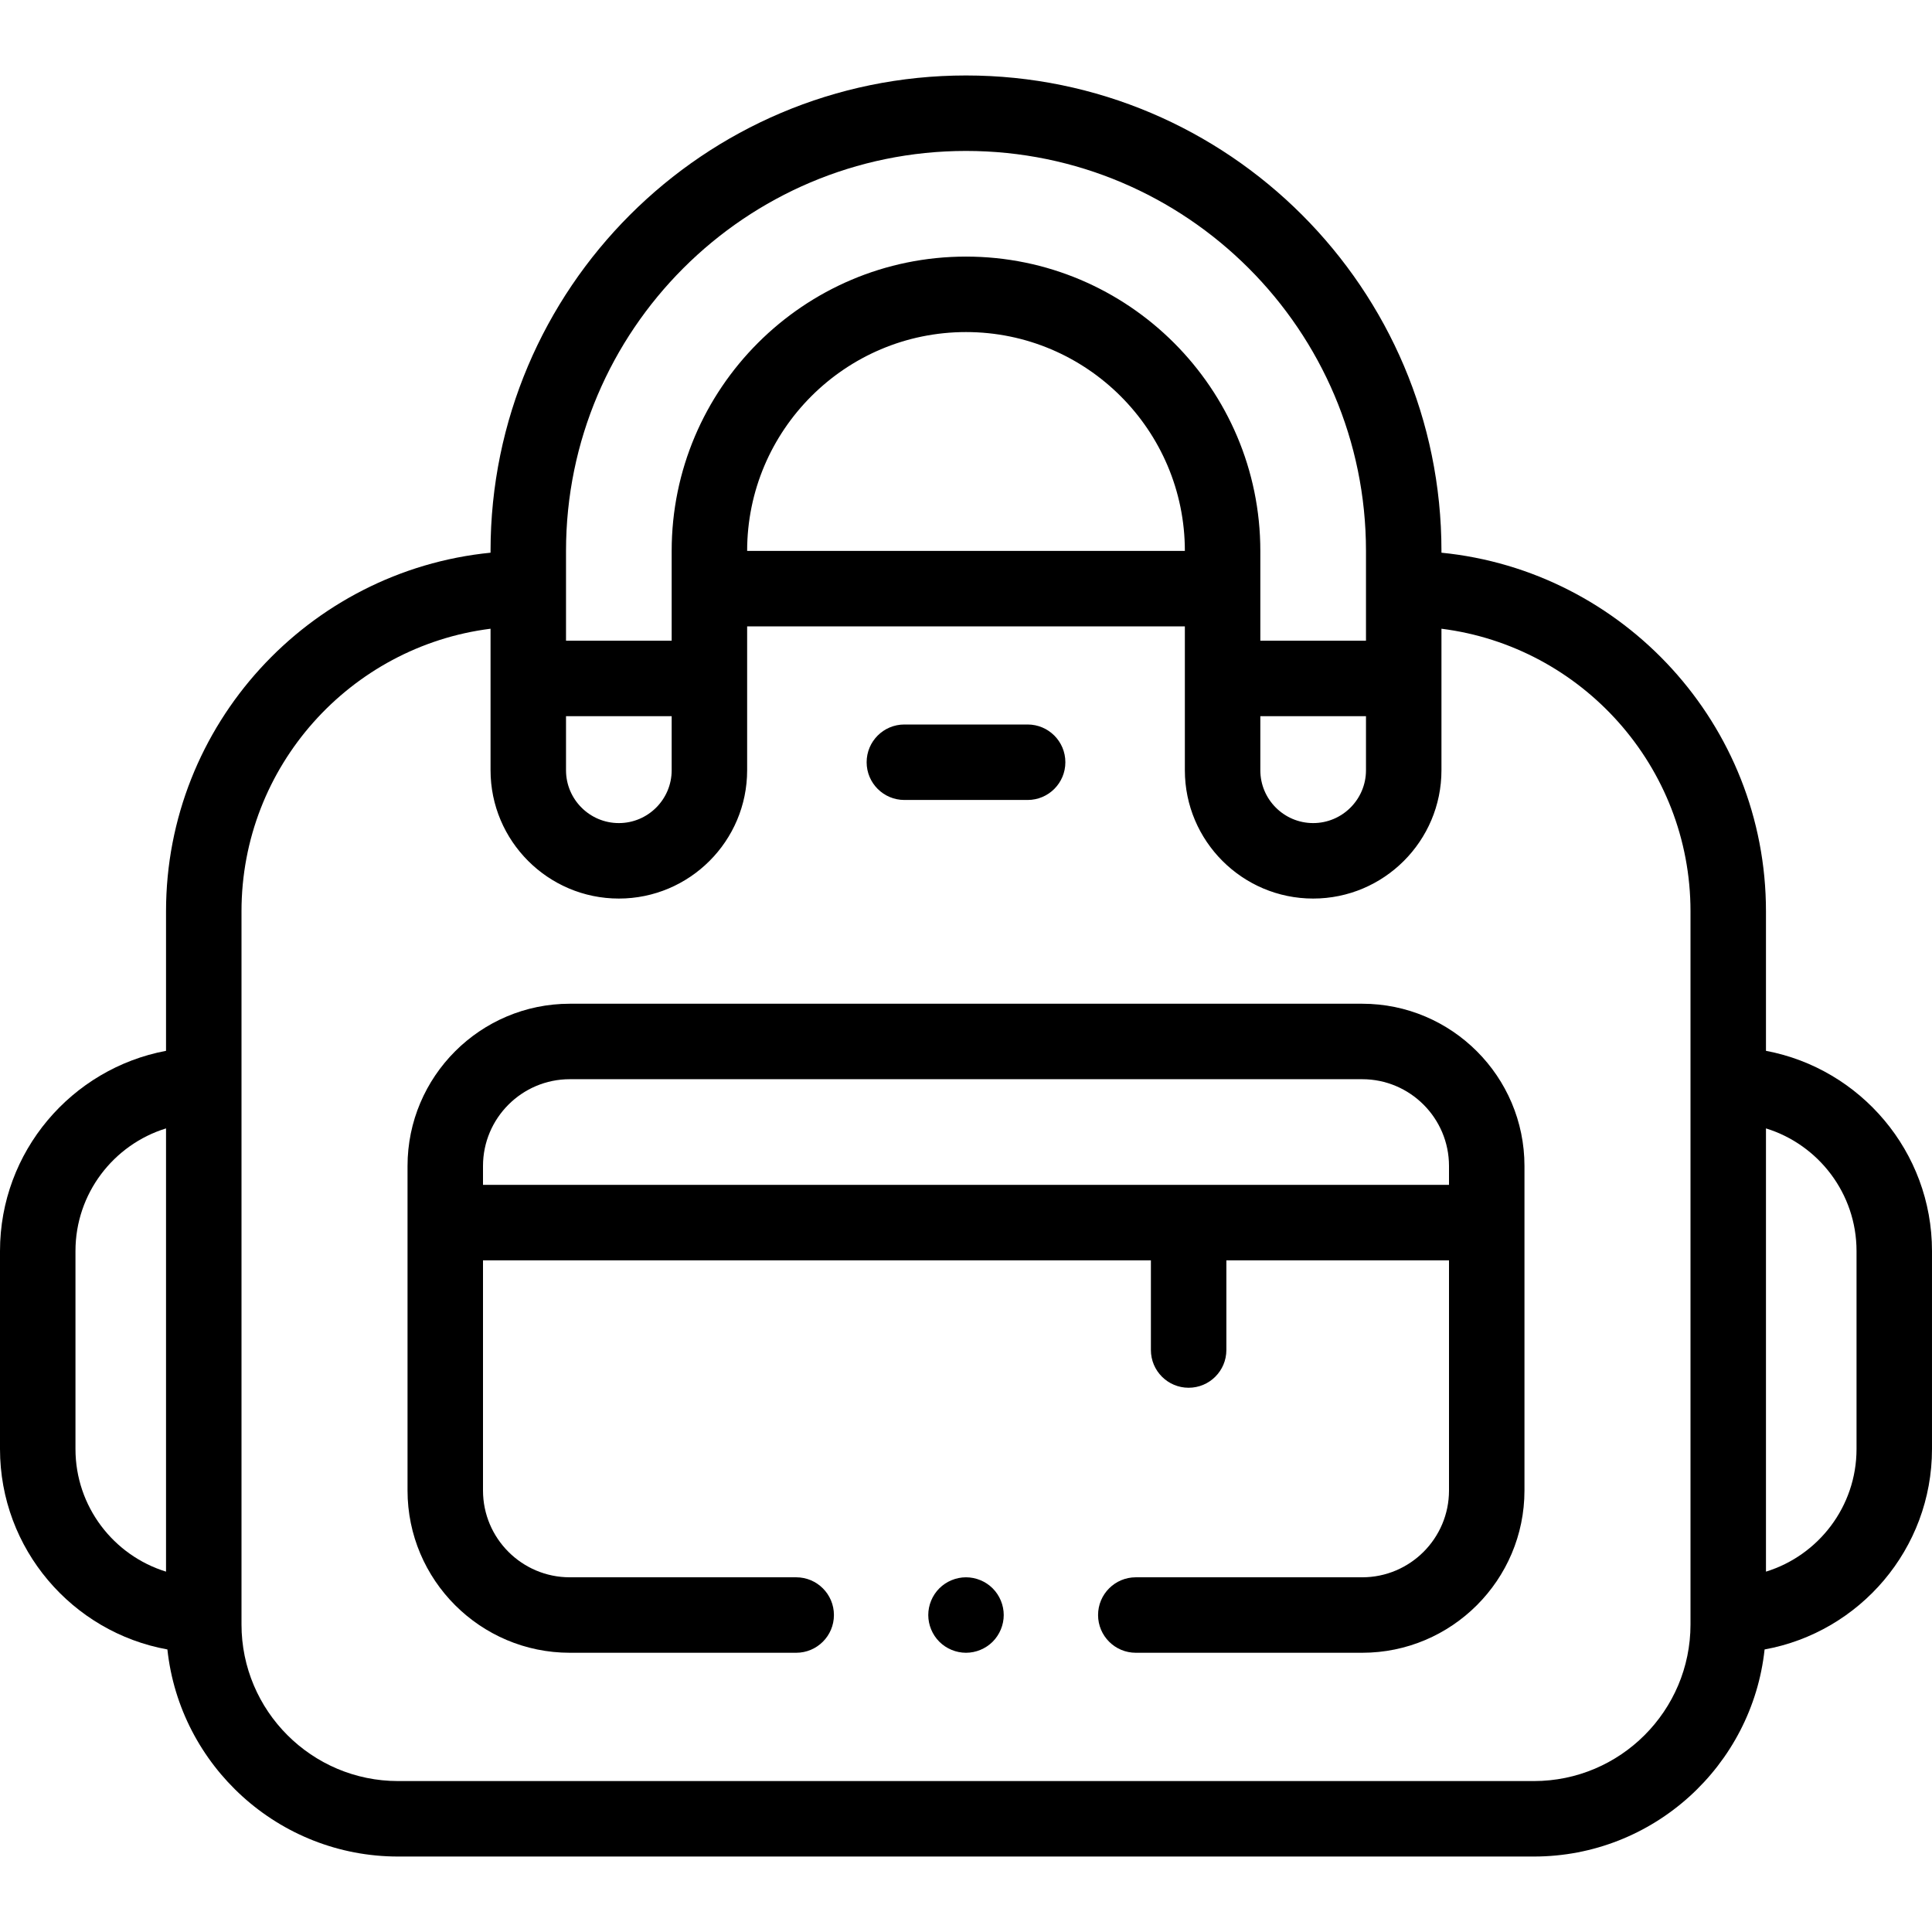 <svg id="Layer_1" enable-background="new 0 0 512 512" height="512" viewBox="0 0 512 512" width="512" xmlns="http://www.w3.org/2000/svg"><g id="XMLID_1763_"><g id="XMLID_1523_"><path id="XMLID_1600_" d="m361 266h-210c-23.71 0-43 19.29-43 43v86c0 23.71 19.29 43 43 43h60c5.522 0 10-4.477 10-10s-4.478-10-10-10h-60c-12.683 0-23-10.318-23-23v-61h177v23.768c0 5.523 4.478 10 10 10s10-4.477 10-10v-23.768h59v61c0 12.682-10.317 23-23 23h-60c-5.522 0-10 4.477-10 10s4.478 10 10 10h60c23.71 0 43-19.29 43-43v-86c0-23.71-19.29-43-43-43zm-233 48v-5c0-12.682 10.317-23 23-23h210c12.683 0 23 10.318 23 23v5z"/><path id="XMLID_1608_" d="m468 278.48v-36.98c0-49.453-37.784-90.245-86-95.028v-.472c0-69.477-56.523-126-126-126s-126 56.523-126 126v.472c-48.216 4.784-86 45.575-86 95.028v36.98c-25.012 4.705-44 26.698-44 53.057v52.463c0 26.485 19.172 48.562 44.362 53.121 3.314 30.808 29.464 54.879 61.138 54.879h301c31.674 0 57.824-24.071 61.138-54.879 25.191-4.559 44.362-26.636 44.362-53.121v-52.463c0-26.359-18.988-48.352-44-53.057zm-318-88.687h28v14.333c0 7.72-6.28 14-14 14s-14-6.28-14-14zm164-43.793h-116c0-31.981 26.019-58 58-58s58 26.019 58 58zm20 43.793h28v14.333c0 7.72-6.28 14-14 14s-14-6.28-14-14zm-184-43.793c0-58.448 47.552-106 106-106s106 47.551 106 106v23.794h-28v-23.794c0-43.009-34.99-78-78-78s-78 34.99-78 78v23.794h-28zm-130 238v-52.463c0-15.269 10.117-28.219 24-32.5v117.463c-13.883-4.28-24-17.231-24-32.5zm428 46.5c0 22.883-18.617 41.5-41.5 41.5h-301c-22.883 0-41.5-18.617-41.5-41.5v-189c0-38.411 28.84-70.192 66-74.881v37.508c0 18.748 15.252 34 34 34s34-15.252 34-34v-38.127h116v38.127c0 18.748 15.252 34 34 34s34-15.252 34-34v-37.508c37.16 4.689 66 36.47 66 74.881zm44-46.5c0 15.269-10.117 28.22-24 32.5v-117.463c13.883 4.28 24 17.23 24 32.5z"/><path id="XMLID_1624_" d="m239.667 212h32.666c5.522 0 10-4.477 10-10s-4.478-10-10-10h-32.666c-5.522 0-10 4.477-10 10s4.478 10 10 10z"/><path id="XMLID_1628_" d="m256 418c-2.63 0-5.21 1.07-7.07 2.93s-2.93 4.44-2.93 7.07 1.069 5.21 2.93 7.07 4.44 2.93 7.07 2.93 5.21-1.07 7.069-2.93c1.86-1.86 2.931-4.44 2.931-7.07s-1.07-5.21-2.931-7.07c-1.859-1.86-4.439-2.93-7.069-2.93z"/></g></g></svg>